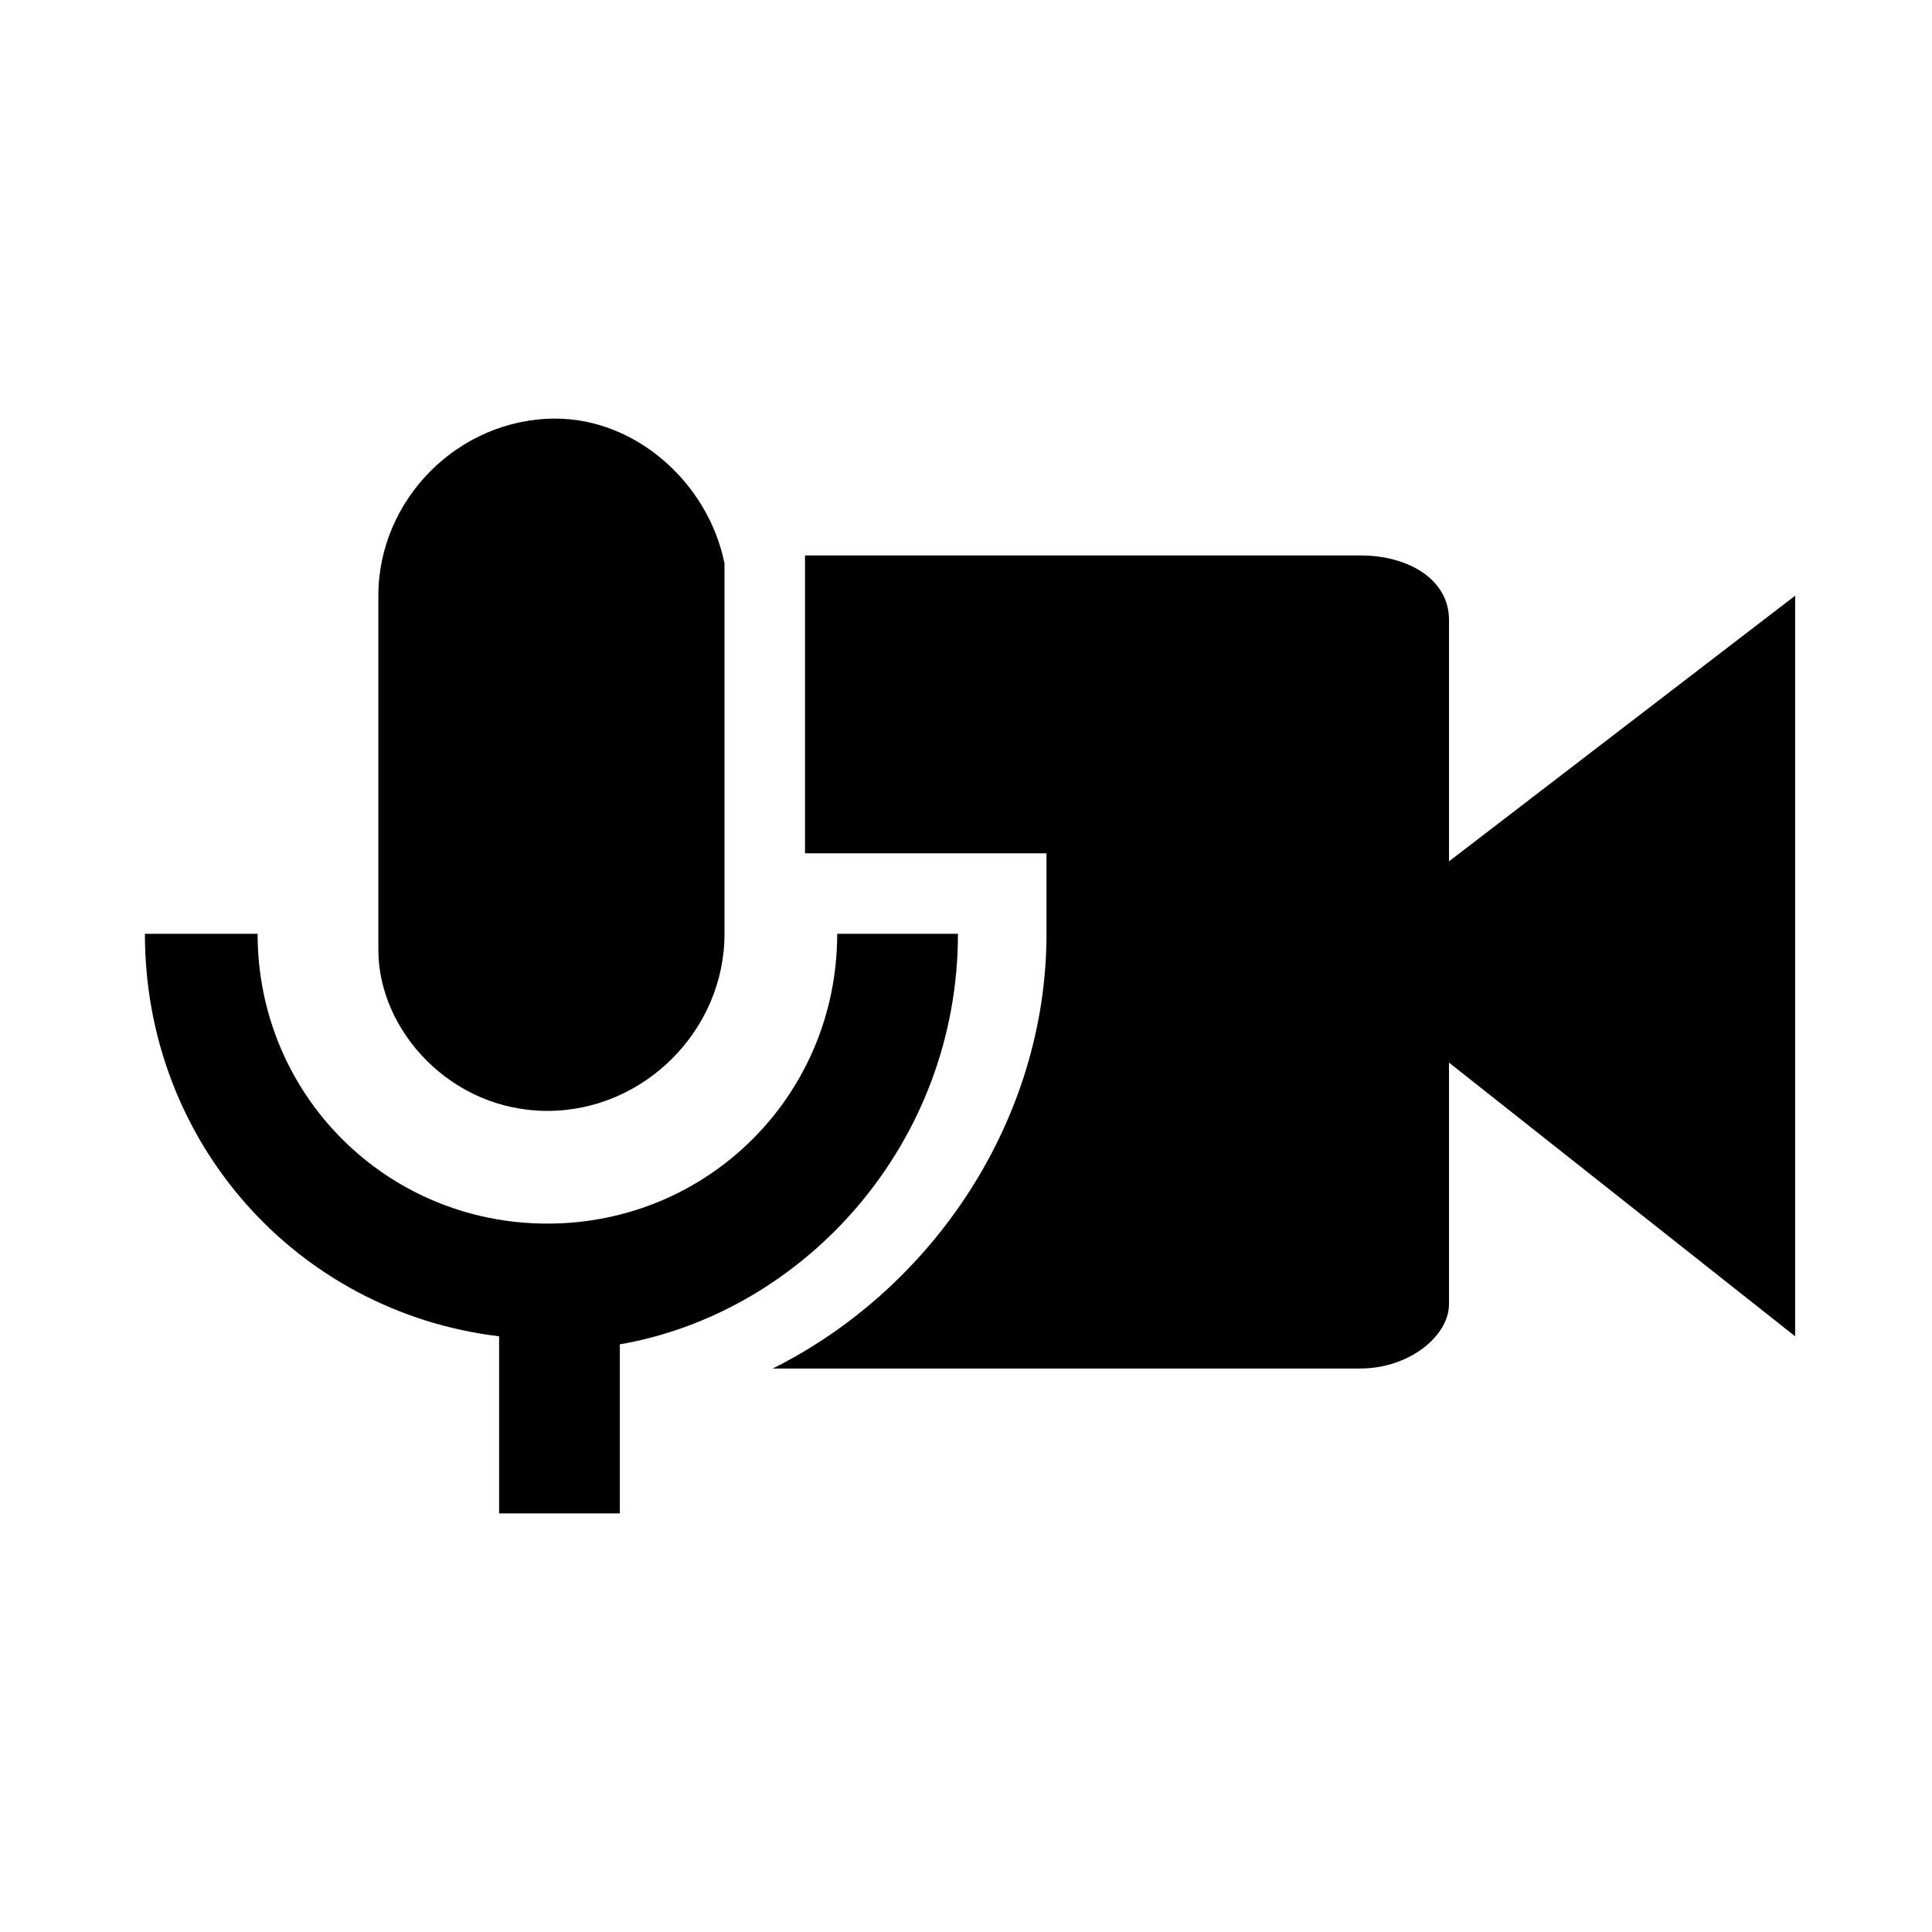 <?xml version="1.0" encoding="utf-8"?>
<!-- Generator: Adobe Illustrator 22.0.0, SVG Export Plug-In . SVG Version: 6.00 Build 0)  -->
<svg version="1.1" id="Calque_1" xmlns="http://www.w3.org/2000/svg" xmlns:xlink="http://www.w3.org/1999/xlink" x="0px" y="0px"
	 viewBox="0 0 24 24" style="enable-background:new 0 0 24 24;" xml:space="preserve">
<g>
	<path d="M18,10.7v-3c0-0.5-0.5-0.8-1.1-0.8H10c0,0.1,0,0.2,0,0.3v3.4h0.5h1.5h1v1c0,2.3-1.4,4.4-3.4,5.4h7.3c0.6,0,1.1-0.4,1.1-0.8
		v-3l4.3,3.4V7.4L18,10.7z"/>
	<path d="M6.8,13.8C6.8,13.8,6.8,13.8,6.8,13.8c1.2,0,2.2-1,2.2-2.2V7.3c0-0.1,0-0.2,0-0.3c-0.2-1-1.1-1.8-2.1-1.8
		c-1.2,0-2.2,1-2.2,2.2v4.4C4.7,12.8,5.6,13.8,6.8,13.8z"/>
	<path d="M11.9,11.6h-1.5c0,2-1.6,3.6-3.6,3.6c-2,0-3.6-1.6-3.6-3.6H1.8c0,2.6,1.9,4.7,4.4,5v2.2h1.5V17v-0.3
		C10,16.3,11.9,14.2,11.9,11.6z"/>
</g>
</svg>
